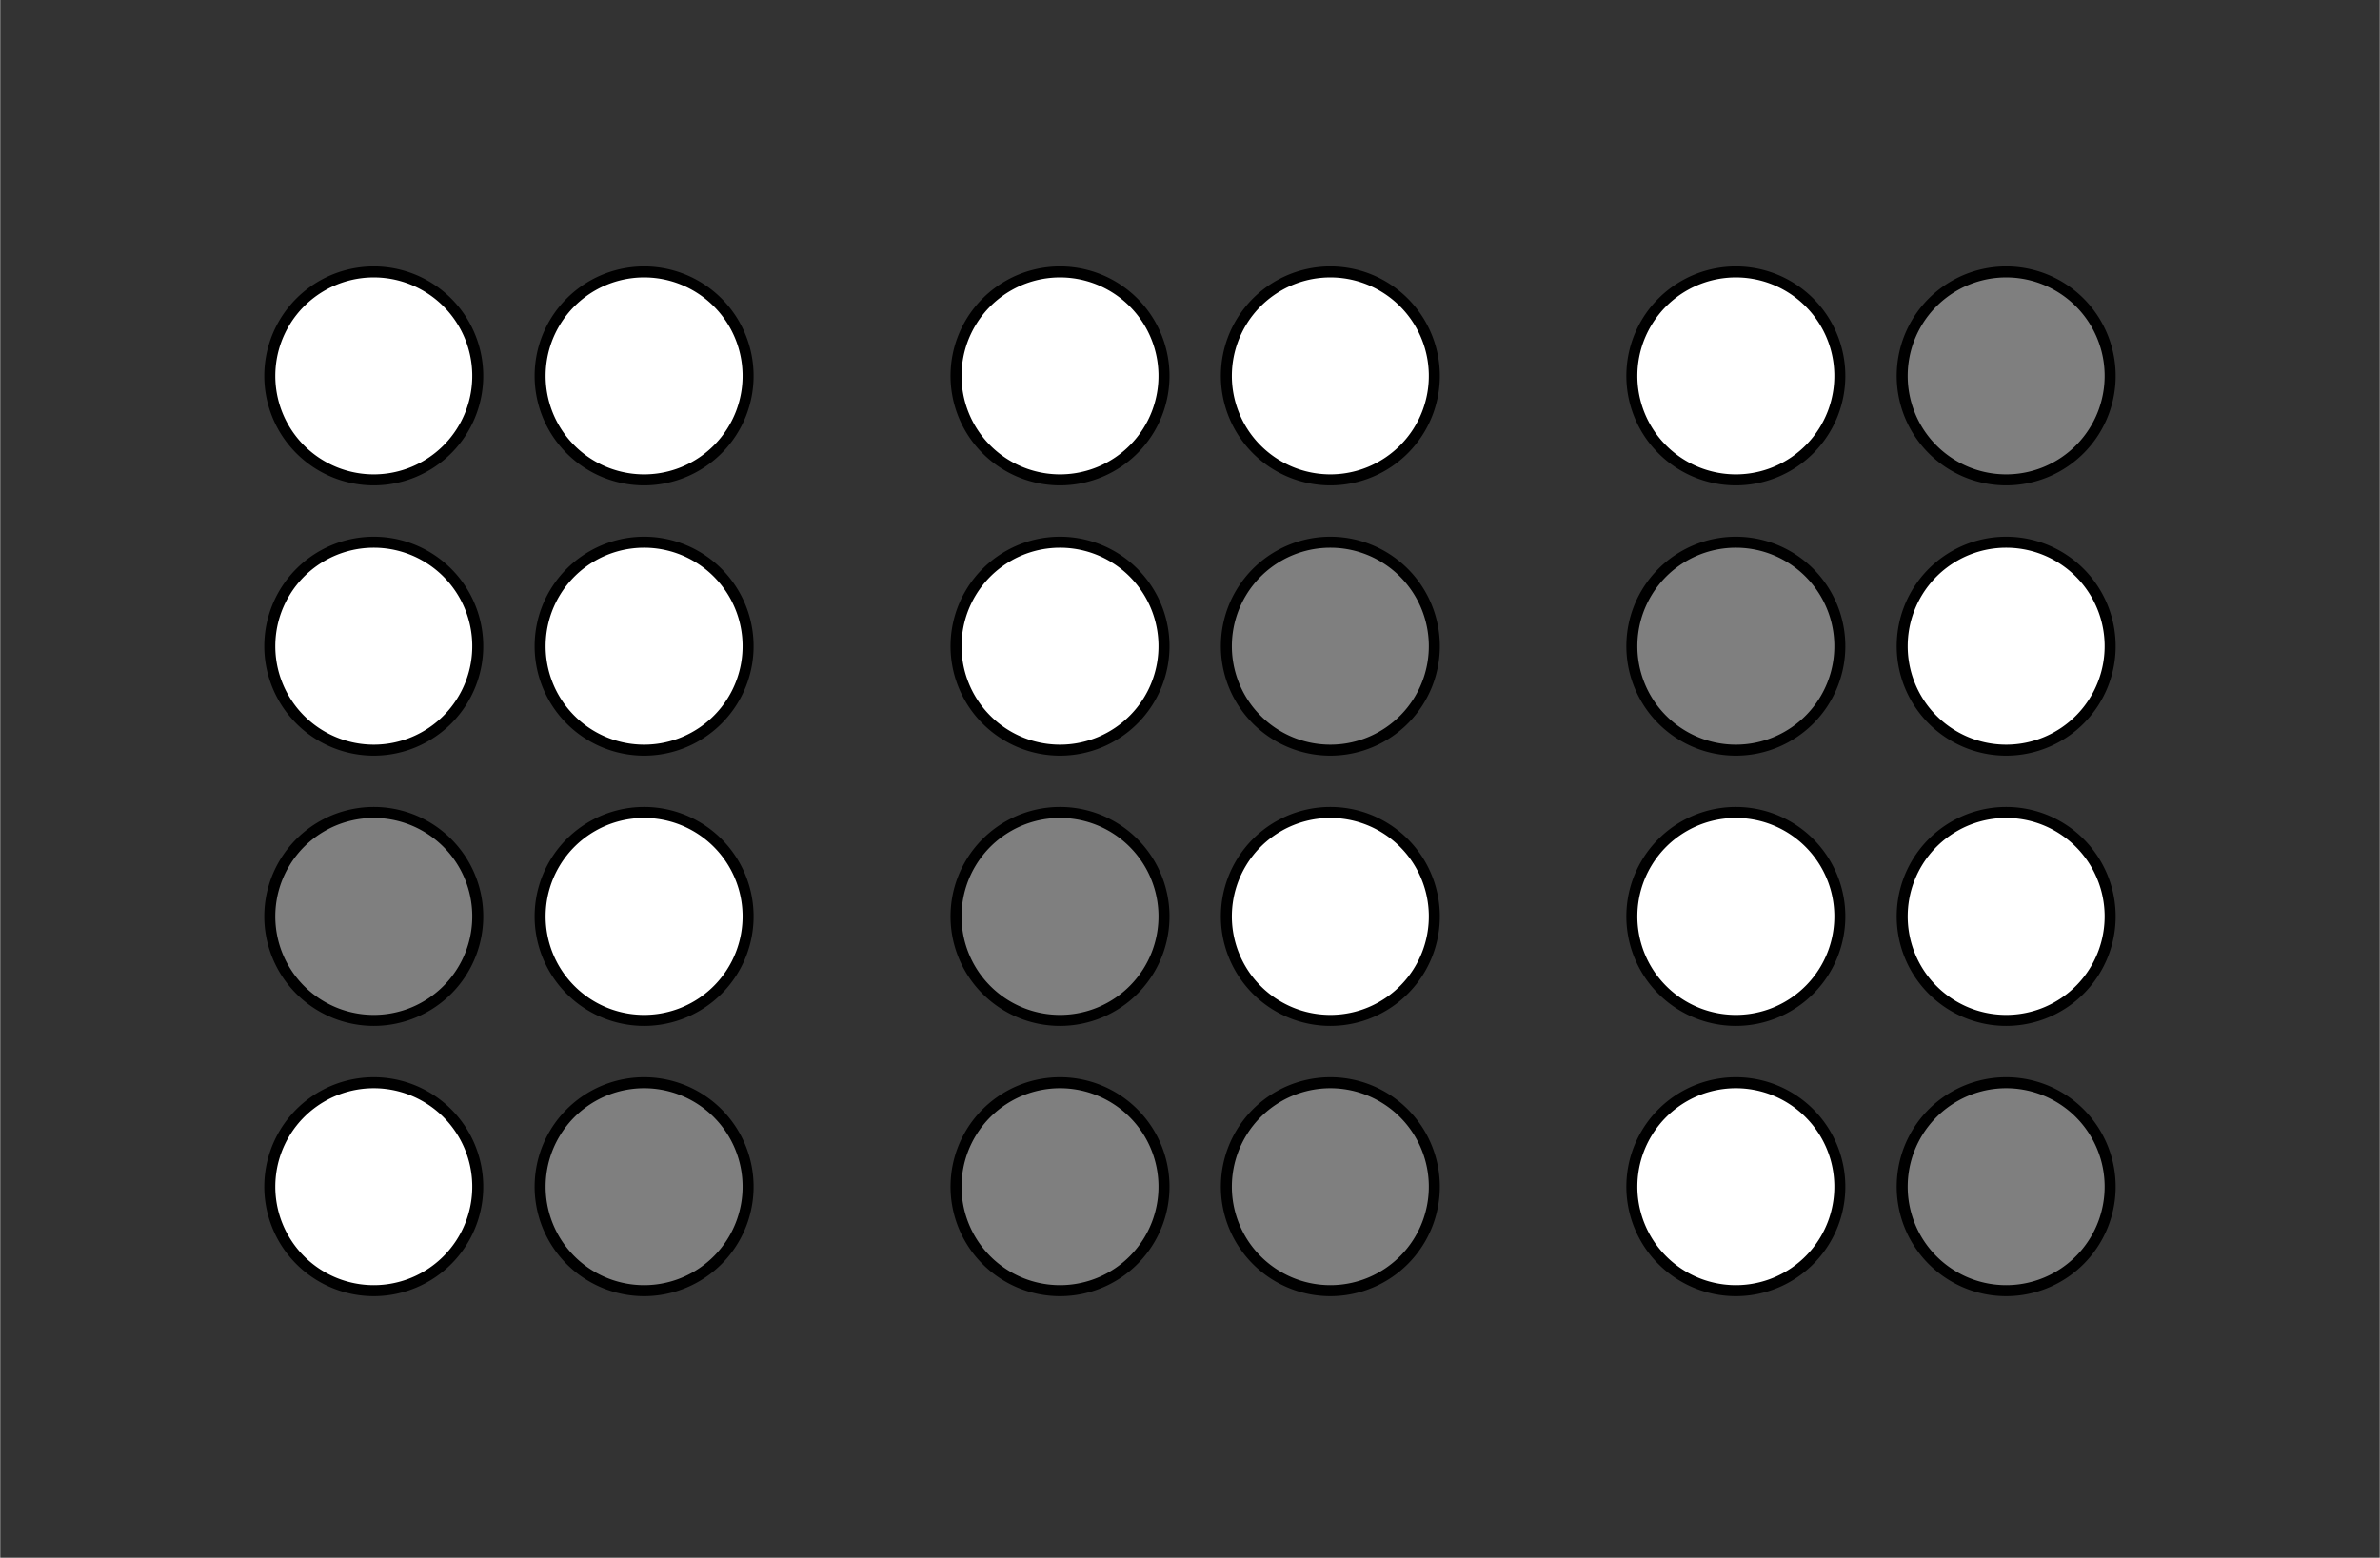 <?xml version="1.0" encoding="UTF-8" standalone="no"?>
<!DOCTYPE svg PUBLIC "-//W3C//DTD SVG 1.1//EN" "http://www.w3.org/Graphics/SVG/1.1/DTD/svg11.dtd">
<!-- Generated by Microsoft Visio, SVG Export binary-clock.svg Page-1 -->
<svg xmlns="http://www.w3.org/2000/svg" xmlns:xlink="http://www.w3.org/1999/xlink" xmlns:ev="http://www.w3.org/2001/xml-events"
		xmlns:v="http://schemas.microsoft.com/visio/2003/SVGExtensions/" width="2.253in" height="1.475in"
		viewBox="0 0 162.183 106.199" xml:space="preserve" color-interpolation-filters="sRGB" class="st3">
	<rect x="0" y="0" width="162.183" height="106.199" fill="#333333" stroke="none"/>
	<v:documentProperties v:langID="1036" v:metric="true" v:viewMarkup="false">
		<v:userDefs>
			<v:ud v:nameU="msvSubprocessMaster" v:prompt="" v:val="VT4(Rectangle)"/>
			<v:ud v:nameU="msvNoAutoConnect" v:val="VT0(1):26"/>
		</v:userDefs>
	</v:documentProperties>

	<style type="text/css">
	<![CDATA[
		.st1 {fill:#7f7f7f;stroke:#000000;stroke-linecap:round;stroke-linejoin:round;stroke-width:0.75}
		.st2 {fill:#ffffff;stroke:#000000;stroke-linecap:round;stroke-linejoin:round;stroke-width:0.75}
		.st3 {fill:none;fill-rule:evenodd;font-size:12px;overflow:visible;stroke-linecap:square;stroke-miterlimit:3}
	]]>
	</style>

	<g v:mID="0" v:index="1" v:groupContext="foregroundPage">
		<v:userDefs>
			<v:ud v:nameU="msvThemeOrder" v:val="VT0(0):26"/>
		</v:userDefs>
		<title>Page 1</title>
		<v:pageProperties v:drawingScale="0.0393701" v:pageScale="0.0393701" v:drawingUnits="24" v:shadowOffsetX="8.50394"
				v:shadowOffsetY="-8.50394"/>
		<g id="shape1-1" v:mID="1" v:groupContext="shape" transform="translate(129.635,-18.375)">
			<title>Cercle</title>
			<v:userDefs>
				<v:ud v:nameU="visVersion" v:val="VT0(15):26"/>
			</v:userDefs>
			<path d="M0 99.11 A7.087 7.087 0 0 1 14.17 99.11 A7.087 7.087 0 1 1 0 99.11 Z" class="st1"/>
		</g>
		<g id="shape2-3" v:mID="2" v:groupContext="shape" transform="translate(129.635,-36.8)">
			<title>Cercle.2</title>
			<v:userDefs>
				<v:ud v:nameU="visVersion" v:val="VT0(15):26"/>
			</v:userDefs>
			<path d="M0 99.11 A7.087 7.087 0 0 1 14.17 99.11 A7.087 7.087 0 1 1 0 99.11 Z" class="st2"/>
		</g>
		<g id="shape3-5" v:mID="3" v:groupContext="shape" transform="translate(129.635,-55.225)">
			<title>Cercle.3</title>
			<v:userDefs>
				<v:ud v:nameU="visVersion" v:val="VT0(15):26"/>
			</v:userDefs>
			<path d="M0 99.11 A7.087 7.087 0 0 1 14.17 99.11 A7.087 7.087 0 1 1 0 99.11 Z" class="st2"/>
		</g>
		<g id="shape4-7" v:mID="4" v:groupContext="shape" transform="translate(129.635,-73.651)">
			<title>Cercle.4</title>
			<v:userDefs>
				<v:ud v:nameU="visVersion" v:val="VT0(15):26"/>
			</v:userDefs>
			<path d="M0 99.11 A7.087 7.087 0 0 1 14.17 99.11 A7.087 7.087 0 1 1 0 99.11 Z" class="st1"/>
		</g>
		<g id="shape5-9" v:mID="5" v:groupContext="shape" transform="translate(111.21,-18.375)">
			<title>Cercle.5</title>
			<v:userDefs>
				<v:ud v:nameU="visVersion" v:val="VT0(15):26"/>
			</v:userDefs>
			<path d="M0 99.11 A7.087 7.087 0 0 1 14.17 99.11 A7.087 7.087 0 1 1 0 99.11 Z" class="st2"/>
		</g>
		<g id="shape6-11" v:mID="6" v:groupContext="shape" transform="translate(111.21,-36.8)">
			<title>Cercle.6</title>
			<v:userDefs>
				<v:ud v:nameU="visVersion" v:val="VT0(15):26"/>
			</v:userDefs>
			<path d="M0 99.11 A7.087 7.087 0 0 1 14.17 99.11 A7.087 7.087 0 1 1 0 99.11 Z" class="st2"/>
		</g>
		<g id="shape7-13" v:mID="7" v:groupContext="shape" transform="translate(111.21,-55.225)">
			<title>Cercle.7</title>
			<v:userDefs>
				<v:ud v:nameU="visVersion" v:val="VT0(15):26"/>
			</v:userDefs>
			<path d="M0 99.11 A7.087 7.087 0 0 1 14.17 99.11 A7.087 7.087 0 1 1 0 99.11 Z" class="st1"/>
		</g>
		<g id="shape8-15" v:mID="8" v:groupContext="shape" transform="translate(111.21,-73.651)">
			<title>Cercle.8</title>
			<v:userDefs>
				<v:ud v:nameU="visVersion" v:val="VT0(15):26"/>
			</v:userDefs>
			<path d="M0 99.11 A7.087 7.087 0 0 1 14.17 99.11 A7.087 7.087 0 1 1 0 99.11 Z" class="st2"/>
		</g>
		<g id="shape9-17" v:mID="9" v:groupContext="shape" transform="translate(83.572,-18.375)">
			<title>Cercle.9</title>
			<v:userDefs>
				<v:ud v:nameU="visVersion" v:val="VT0(15):26"/>
			</v:userDefs>
			<path d="M0 99.11 A7.087 7.087 0 0 1 14.17 99.11 A7.087 7.087 0 1 1 0 99.11 Z" class="st1"/>
		</g>
		<g id="shape10-19" v:mID="10" v:groupContext="shape" transform="translate(83.572,-36.8)">
			<title>Cercle.10</title>
			<v:userDefs>
				<v:ud v:nameU="visVersion" v:val="VT0(15):26"/>
			</v:userDefs>
			<path d="M0 99.11 A7.087 7.087 0 0 1 14.17 99.11 A7.087 7.087 0 1 1 0 99.11 Z" class="st2"/>
		</g>
		<g id="shape11-21" v:mID="11" v:groupContext="shape" transform="translate(83.572,-55.225)">
			<title>Cercle.11</title>
			<v:userDefs>
				<v:ud v:nameU="visVersion" v:val="VT0(15):26"/>
			</v:userDefs>
			<path d="M0 99.11 A7.087 7.087 0 0 1 14.17 99.11 A7.087 7.087 0 1 1 0 99.11 Z" class="st1"/>
		</g>
		<g id="shape12-23" v:mID="12" v:groupContext="shape" transform="translate(83.572,-73.651)">
			<title>Cercle.12</title>
			<v:userDefs>
				<v:ud v:nameU="visVersion" v:val="VT0(15):26"/>
			</v:userDefs>
			<path d="M0 99.11 A7.087 7.087 0 0 1 14.17 99.11 A7.087 7.087 0 1 1 0 99.11 Z" class="st2"/>
		</g>
		<g id="shape13-25" v:mID="13" v:groupContext="shape" transform="translate(65.147,-18.375)">
			<title>Cercle.13</title>
			<v:userDefs>
				<v:ud v:nameU="visVersion" v:val="VT0(15):26"/>
			</v:userDefs>
			<path d="M0 99.11 A7.087 7.087 0 0 1 14.17 99.11 A7.087 7.087 0 1 1 0 99.11 Z" class="st1"/>
		</g>
		<g id="shape14-27" v:mID="14" v:groupContext="shape" transform="translate(65.147,-36.8)">
			<title>Cercle.14</title>
			<v:userDefs>
				<v:ud v:nameU="visVersion" v:val="VT0(15):26"/>
			</v:userDefs>
			<path d="M0 99.11 A7.087 7.087 0 0 1 14.17 99.11 A7.087 7.087 0 1 1 0 99.11 Z" class="st1"/>
		</g>
		<g id="shape15-29" v:mID="15" v:groupContext="shape" transform="translate(65.147,-55.225)">
			<title>Cercle.15</title>
			<v:userDefs>
				<v:ud v:nameU="visVersion" v:val="VT0(15):26"/>
			</v:userDefs>
			<path d="M0 99.11 A7.087 7.087 0 0 1 14.17 99.11 A7.087 7.087 0 1 1 0 99.11 Z" class="st2"/>
		</g>
		<g id="shape16-31" v:mID="16" v:groupContext="shape" transform="translate(65.147,-73.651)">
			<title>Cercle.16</title>
			<v:userDefs>
				<v:ud v:nameU="visVersion" v:val="VT0(15):26"/>
			</v:userDefs>
			<path d="M0 99.11 A7.087 7.087 0 0 1 14.17 99.11 A7.087 7.087 0 1 1 0 99.11 Z" class="st2"/>
		</g>
		<g id="shape17-33" v:mID="17" v:groupContext="shape" transform="translate(36.8,-18.375)">
			<title>Cercle.17</title>
			<v:userDefs>
				<v:ud v:nameU="visVersion" v:val="VT0(15):26"/>
			</v:userDefs>
			<path d="M0 99.11 A7.087 7.087 0 0 1 14.17 99.11 A7.087 7.087 0 1 1 0 99.11 Z" class="st1"/>
		</g>
		<g id="shape18-35" v:mID="18" v:groupContext="shape" transform="translate(36.8,-36.8)">
			<title>Cercle.18</title>
			<v:userDefs>
				<v:ud v:nameU="visVersion" v:val="VT0(15):26"/>
			</v:userDefs>
			<path d="M0 99.11 A7.087 7.087 0 0 1 14.17 99.11 A7.087 7.087 0 1 1 0 99.11 Z" class="st2"/>
		</g>
		<g id="shape19-37" v:mID="19" v:groupContext="shape" transform="translate(36.8,-55.225)">
			<title>Cercle.19</title>
			<v:userDefs>
				<v:ud v:nameU="visVersion" v:val="VT0(15):26"/>
			</v:userDefs>
			<path d="M0 99.11 A7.087 7.087 0 0 1 14.17 99.11 A7.087 7.087 0 1 1 0 99.11 Z" class="st2"/>
		</g>
		<g id="shape20-39" v:mID="20" v:groupContext="shape" transform="translate(36.8,-73.651)">
			<title>Cercle.20</title>
			<v:userDefs>
				<v:ud v:nameU="visVersion" v:val="VT0(15):26"/>
			</v:userDefs>
			<path d="M0 99.11 A7.087 7.087 0 0 1 14.17 99.11 A7.087 7.087 0 1 1 0 99.11 Z" class="st2"/>
		</g>
		<g id="shape21-41" v:mID="21" v:groupContext="shape" transform="translate(18.375,-18.375)">
			<title>Cercle.21</title>
			<v:userDefs>
				<v:ud v:nameU="visVersion" v:val="VT0(15):26"/>
			</v:userDefs>
			<path d="M0 99.11 A7.087 7.087 0 0 1 14.17 99.11 A7.087 7.087 0 1 1 0 99.11 Z" class="st2"/>
		</g>
		<g id="shape22-43" v:mID="22" v:groupContext="shape" transform="translate(18.375,-36.8)">
			<title>Cercle.22</title>
			<v:userDefs>
				<v:ud v:nameU="visVersion" v:val="VT0(15):26"/>
			</v:userDefs>
			<path d="M0 99.11 A7.087 7.087 0 0 1 14.17 99.11 A7.087 7.087 0 1 1 0 99.11 Z" class="st1"/>
		</g>
		<g id="shape23-45" v:mID="23" v:groupContext="shape" transform="translate(18.375,-55.225)">
			<title>Cercle.23</title>
			<v:userDefs>
				<v:ud v:nameU="visVersion" v:val="VT0(15):26"/>
			</v:userDefs>
			<path d="M0 99.11 A7.087 7.087 0 0 1 14.17 99.11 A7.087 7.087 0 1 1 0 99.11 Z" class="st2"/>
		</g>
		<g id="shape24-47" v:mID="24" v:groupContext="shape" transform="translate(18.375,-73.651)">
			<title>Cercle.24</title>
			<v:userDefs>
				<v:ud v:nameU="visVersion" v:val="VT0(15):26"/>
			</v:userDefs>
			<path d="M0 99.11 A7.087 7.087 0 0 1 14.17 99.11 A7.087 7.087 0 1 1 0 99.11 Z" class="st2"/>
		</g>
	</g>
</svg>
